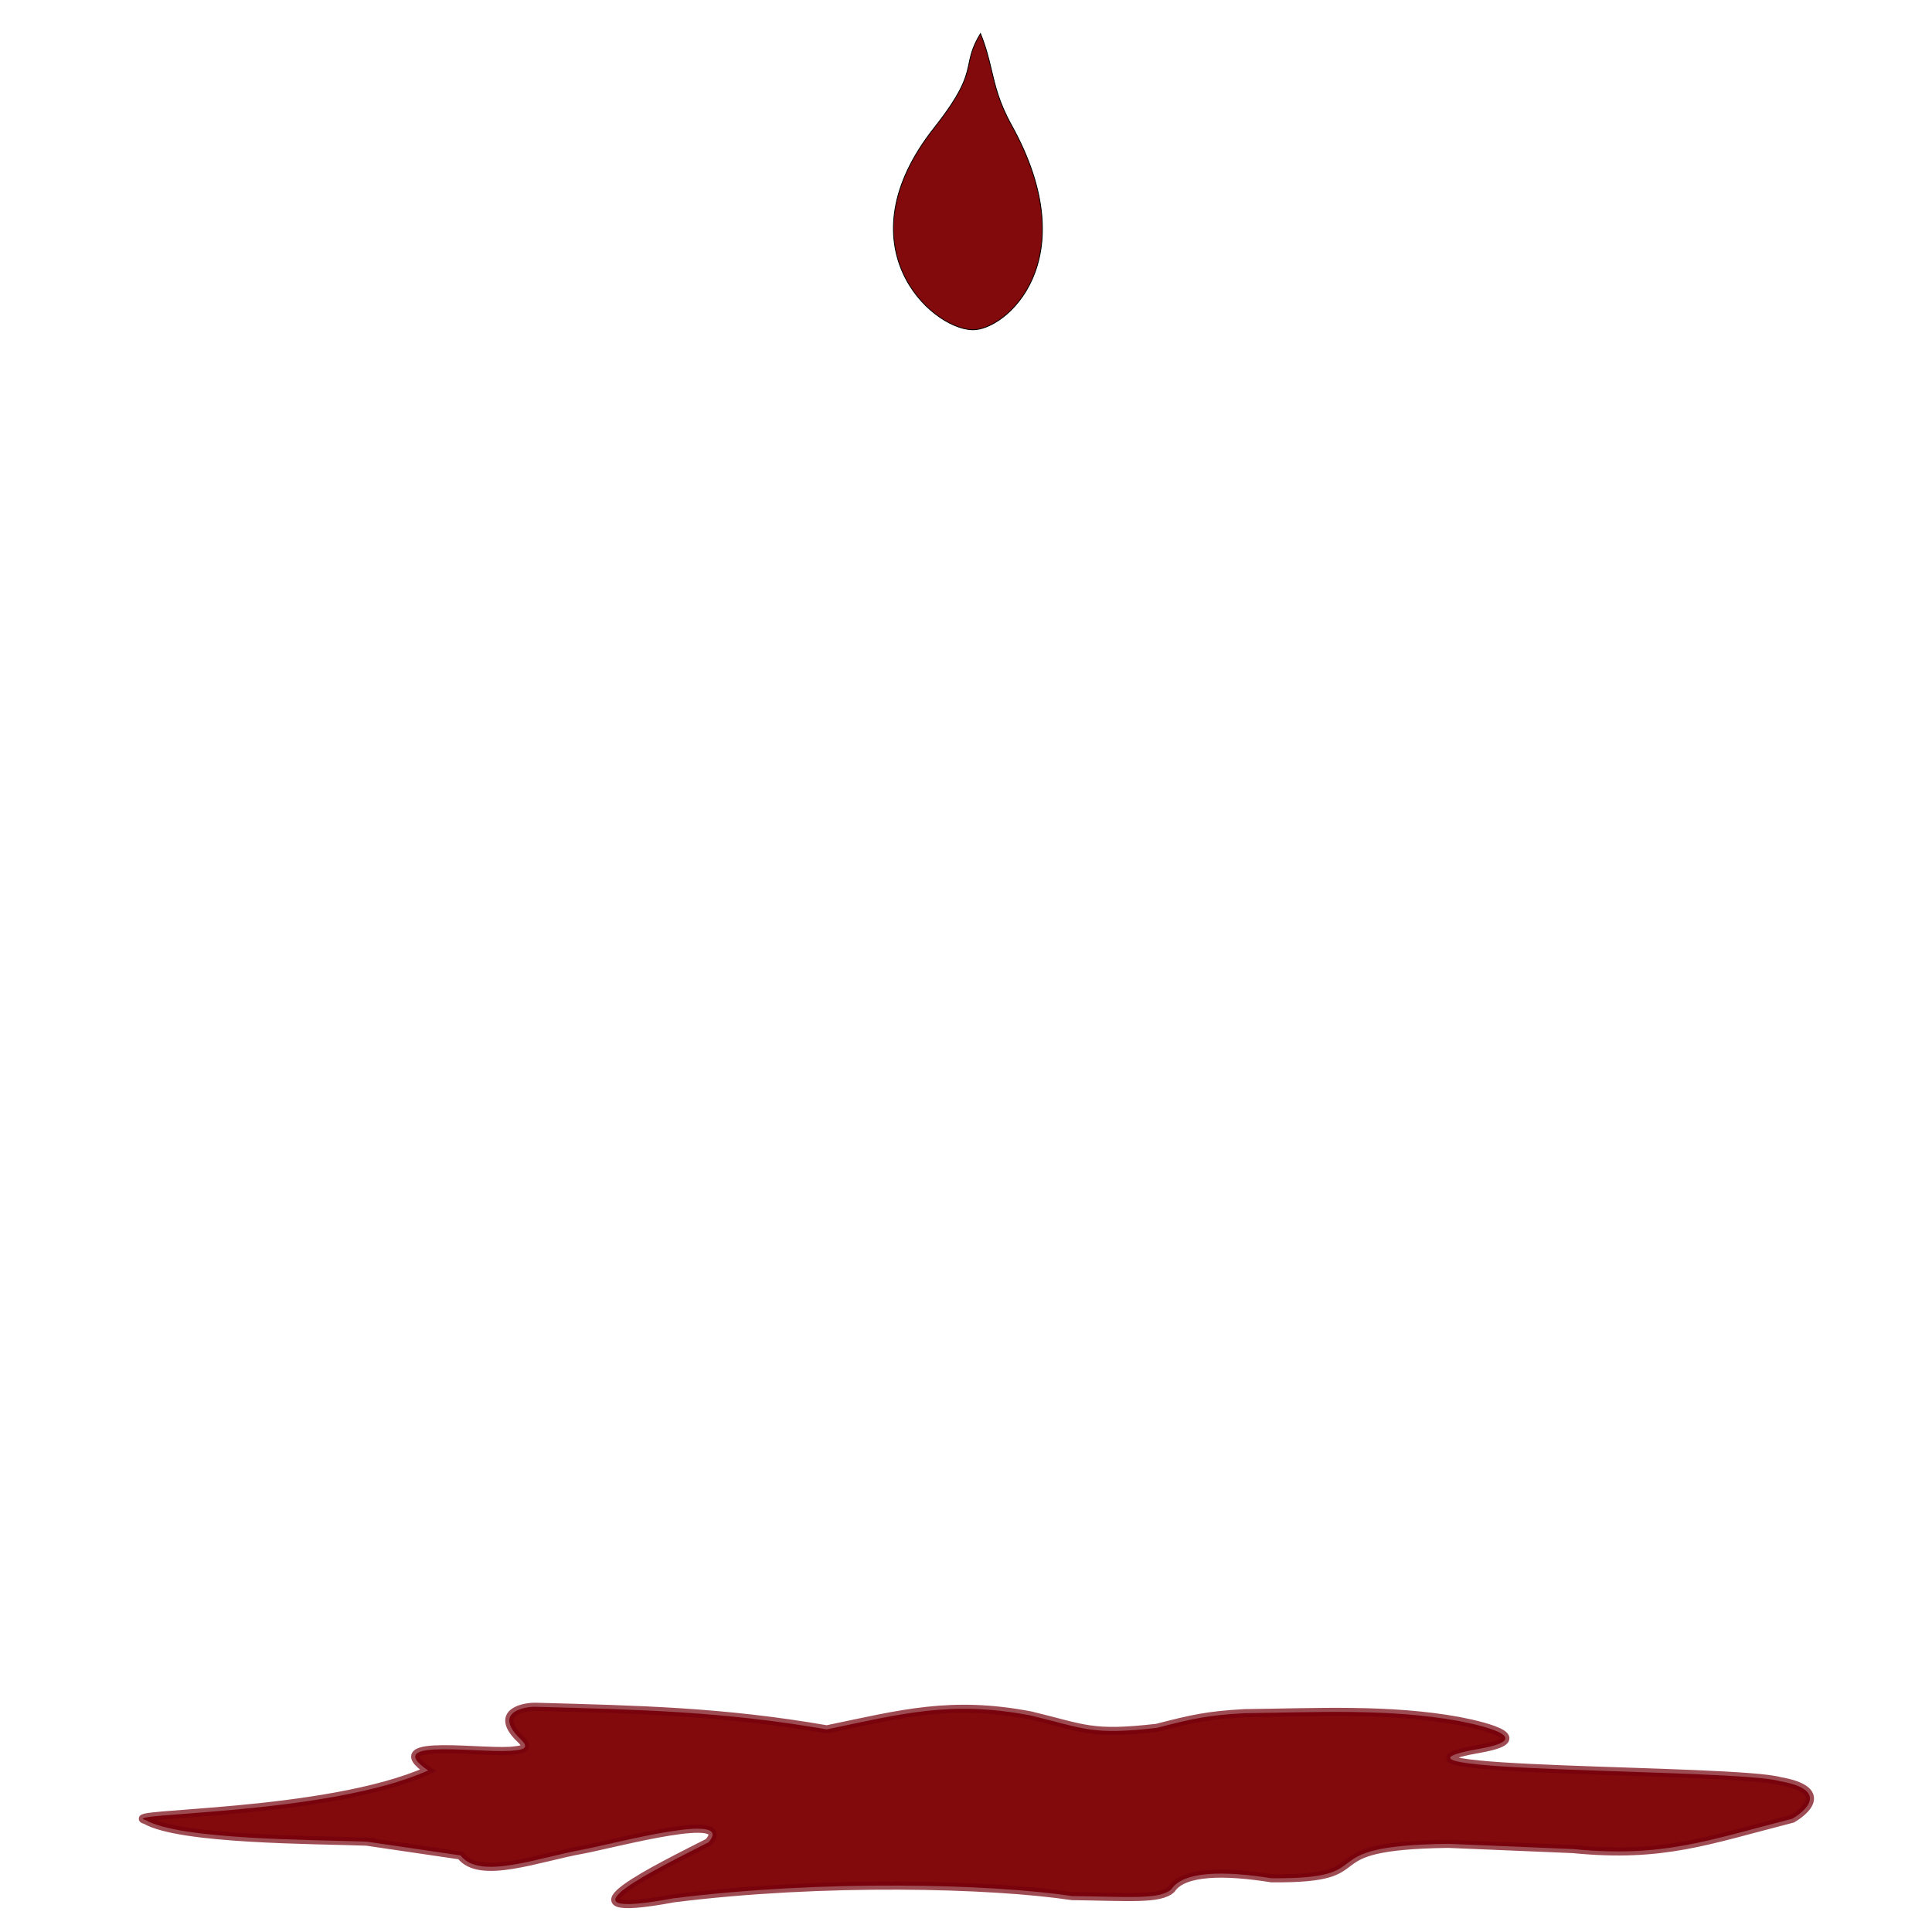 <?xml version="1.0" encoding="UTF-8" standalone="no"?>
<!-- Created with Inkscape (http://www.inkscape.org/) -->

<svg
   width="800px"
   height="800px"
   viewBox="0 0 800 800"
   version="1.1"
   id="SVGRoot"
   sodipodi:docname="1.svg"
   inkscape:version="1.1.2 (0a00cf5339, 2022-02-04)"
   xmlns:inkscape="http://www.inkscape.org/namespaces/inkscape"
   xmlns:sodipodi="http://sodipodi.sourceforge.net/DTD/sodipodi-0.dtd"
   xmlns="http://www.w3.org/2000/svg"
   xmlns:svg="http://www.w3.org/2000/svg">
  <sodipodi:namedview
     id="namedview1048"
     pagecolor="#505050"
     bordercolor="#eeeeee"
     borderopacity="1"
     inkscape:pageshadow="0"
     inkscape:pageopacity="0"
     inkscape:pagecheckerboard="0"
     inkscape:document-units="px"
     showgrid="false"
     inkscape:zoom="0.5"
     inkscape:cx="389"
     inkscape:cy="395"
     inkscape:window-width="1440"
     inkscape:window-height="840"
     inkscape:window-x="0"
     inkscape:window-y="0"
     inkscape:window-maximized="1"
     inkscape:current-layer="layer1" />
  <defs
     id="defs1043" />
  <g
     inkscape:label="Capa 1"
     inkscape:groupmode="layer"
     id="layer1">
    <path
       style="fill:#820a0c;fill-opacity:1;stroke:#75000c;stroke-width:3.368;stroke-linecap:butt;stroke-linejoin:miter;stroke-miterlimit:4;stroke-dasharray:none;stroke-opacity:0.702"
       d="m 151.76,762.577 38.933,5.72 c 7.884,10.434 32.356,0.775 50.935,-2.47 14.578,-2.839 62.841,-15.899 51.791,-3.004 -18.838,9.688 -67.806,33.123 -14.6,23.238 62.117,-7.812 131.769,-5.948 165.132,-0.93 23.066,0.265 36.399,1.606 41.123,-2.872 4.997,-7.513 21.915,-7.626 41.462,-4.502 48.307,0.409 12.674,-13.472 73.099,-14.268 l 51.694,2.17 c 37.414,3.667 55.637,-3.563 90.891,-12.576 8.127,-4.869 12.883,-12.396 -5.128,-15.545 -18.95,-5.324 -182.206,-3.293 -124.162,-13.457 22.194,-3.99 3.976,-8.966 -8.804,-11.45 -28.778,-5.249 -58.96,-3.589 -88.759,-3.235 -15.33,0.818 -21.974,2.355 -36.36,6.074 -27.069,3.071 -29.528,0.348 -52.279,-5.148 -33.062,-6.295 -53.493,-0.638 -84.378,5.773 -43.245,-7.477 -77.294,-8.149 -120.271,-9.344 -4.887,-0.175 -17.213,2.075 -7.674,12.263 2.604,2.53 5.582,5.142 -0.756,5.723 -11.336,1.965 -57.155,-5.852 -36.399,8.381 -41.866,18.754 -129.292,17.353 -116.926,20.564 14.288,8.193 69.513,8.104 91.437,8.895 z"
       id="path215267"
       sodipodi:nodetypes="cccccccccccccccccccccccc" />
    <rect
       style="fill:#820a0c;fill-opacity:1;fill-rule:evenodd;stroke:#75000c;stroke-width:2.011;stroke-linecap:round;stroke-linejoin:bevel;stroke-miterlimit:4;stroke-dasharray:none;stroke-opacity:0.702;paint-order:normal"
       id="rect230231-38"
       width="214.366"
       height="43.746"
       x="271.752"
       y="1034.92"
       rx="107.183"
       ry="21.873" />
    <rect
       style="fill:#820a0c;fill-opacity:1;fill-rule:evenodd;stroke:#75000c;stroke-width:3.801;stroke-linecap:round;stroke-linejoin:bevel;stroke-miterlimit:4;stroke-dasharray:none;stroke-opacity:0.702;paint-order:normal"
       id="rect230231"
       width="195.289"
       height="30.511"
       x="281.095"
       y="1041.545"
       rx="97.644"
       ry="15.255" />
    <rect
       style="fill:#820a0c;fill-opacity:1;fill-rule:evenodd;stroke:#75000c;stroke-width:2.5;stroke-linecap:round;stroke-linejoin:bevel;stroke-miterlimit:4;stroke-dasharray:none;stroke-opacity:0.702;paint-order:normal"
       id="rect230231-3"
       width="147.282"
       height="17.499"
       x="305.568"
       y="1046.148"
       rx="73.641"
       ry="8.749" />
    <path
       style="fill:#7b393b;fill-opacity:1;stroke:#000000;stroke-width:0.707px;stroke-linecap:butt;stroke-linejoin:miter;stroke-opacity:1;paint-order:fill markers stroke"
       d="m 312.729,1019.799 c 4.587,2.904 4.134,-1.161 2.656,-6.366 -1.84,-11.628 -11.709,-25.577 -9.095,-28.075 1.891,-3.179 5.696,4.308 8.83,6.258 0.486,-6.736 -3.861,-16.77 -5.369,-24.19 -1.554,-15.117 11.51,-13.116 9.765,3.843 0.059,12.588 0.479,16.028 7.525,23.103 2.041,1.541 3.472,0.816 4.894,-0.611 2.954,-3.826 4.689,-2.311 7.119,1.116 3.611,5.128 8.011,5.11 9.807,0.263 1.654,-9.332 -0.32,-11.856 -4.018,-19.65 -3.594,-8.24 -2.033,-15.721 3.01,-6.217 1.784,4.618 2.407,9.169 2.624,13.825 -0.303,7.544 1.096,14.36 2.364,22.085 6.812,11.531 11.339,12.107 17.168,0.942 0.287,-10.065 6.736,-8.488 4.999,-0.474 -0.746,7.886 4.852,7.223 7.818,-0.105 0.844,-2.672 1.856,-5.326 2.422,-7.541 1.194,-4.674 5.323,-6.303 4.382,-1.428 l -2.344,7.619 c -3.111,9.177 -1.911,12.698 7.436,7.974 7.763,-7.891 9.836,-18.119 15.98,-29.425 13.231,-18.067 11.796,-3.921 3.541,8.361 -7.956,8.54 -9.206,7.237 -10.631,20.465 2.821,0.865 3.425,-1.133 5.111,-2.684 2.525,-1.889 4.22,-5.53 7.475,1.934 1.58,3.678 3.214,2.697 4.952,-1.529 6.203,-12.608 16.08,-28.295 21.29,-23.989 2.726,3.094 -9.113,13.304 -15.055,19.309 -5.89,19.828 -1.48,18.218 14.351,7.189 l -0.53,12.715 -8.509,16.402 -109.206,1.56 -10.728,-5.32 -8.93,-15.039 c 0.986,-6.755 0.992,-9.402 8.898,-2.317 z"
       id="path241368"
       sodipodi:nodetypes="cccccccccccccccccscccccccccccccccccc" />
    <path
       style="fill:#820a0c;fill-opacity:1;stroke:#000000;stroke-width:0.4;stroke-linecap:butt;stroke-linejoin:miter;stroke-miterlimit:4;stroke-dasharray:none;stroke-opacity:1"
       d="m 447.857,1045.97 c -6.589,-26.224 -2.026,-32.96 19.646,-47.106 17.128,-7.276 27.163,-12.682 22.931,-18.528 -1.286,-5.837 -18.692,3.298 -26.41,16.352 -12.2,10.134 -16.814,7.234 -14.09,-5.359 1.702,-4.087 4.877,-8.222 4.877,-8.222 5.205,-6.668 16.426,-18.819 11.564,-21.306 -6.932,-3.546 -18.385,15.163 -18.953,29.898 -2.325,11.875 -3.686,17.463 -14.115,18.405 -6.527,23.334 -20.464,25.14 -42.266,11.907 -7.953,1.704 -4.488,9.836 -23.107,8.769 -13.607,-0.358 -18.179,-13.482 -27.84,-27.704 -4.227,-1.968 -4.965,0.655 -8.851,3.436 -6.61,-1.739 -10.539,-7.266 -14.278,-12.129 3.881,8.139 11.157,19.463 13.252,28.333 3.589,15.201 -7.025,32.059 -22.498,1.502 -7.324,-20.315 -10.008,-40.793 -13.899,-40.894 -3.112,-0.101 -4.969,0.387 -2.017,6.777 0.678,1.468 -0.626,2.679 -2.886,1.949 -3.566,-4.602 -9.703,-8.121 -13.863,-8.638 -2.573,3.063 4.036,5.232 5.697,6.474 10.751,6.837 15.808,18.129 19.797,27.503 4.531,10.646 5.934,20.937 5.02,28.76 v 0.252 c 30.604,12.518 51.097,11.148 83.526,11.618 20.397,-0.635 41.023,-4.436 58.762,-12.048 z"
       id="path230568"
       sodipodi:nodetypes="ccccccscccccccsccscccscccc" />
    <path
       style="fill:#820a0c;fill-opacity:1;stroke:#000000;stroke-width:0.342px;stroke-linecap:butt;stroke-linejoin:miter;stroke-opacity:1"
       d="m 405.997,13.908 c -3.735,6.182 -4.142,9.697 -5.043,13.758 -1.162,5.233 -3.147,11.374 -14.139,25.3 -38.334,48.565 -1.743,82.974 15.734,83.586 13.726,0.48 47.407,-28.599 16.266,-84.786 -5.254,-9.48 -6.757,-16.368 -8.449,-23.495 -1.06,-4.462 -2.194,-9.018 -4.37,-14.362 z"
       id="path209833-6-4"
       sodipodi:nodetypes="csssssc" />
  </g>
</svg>
